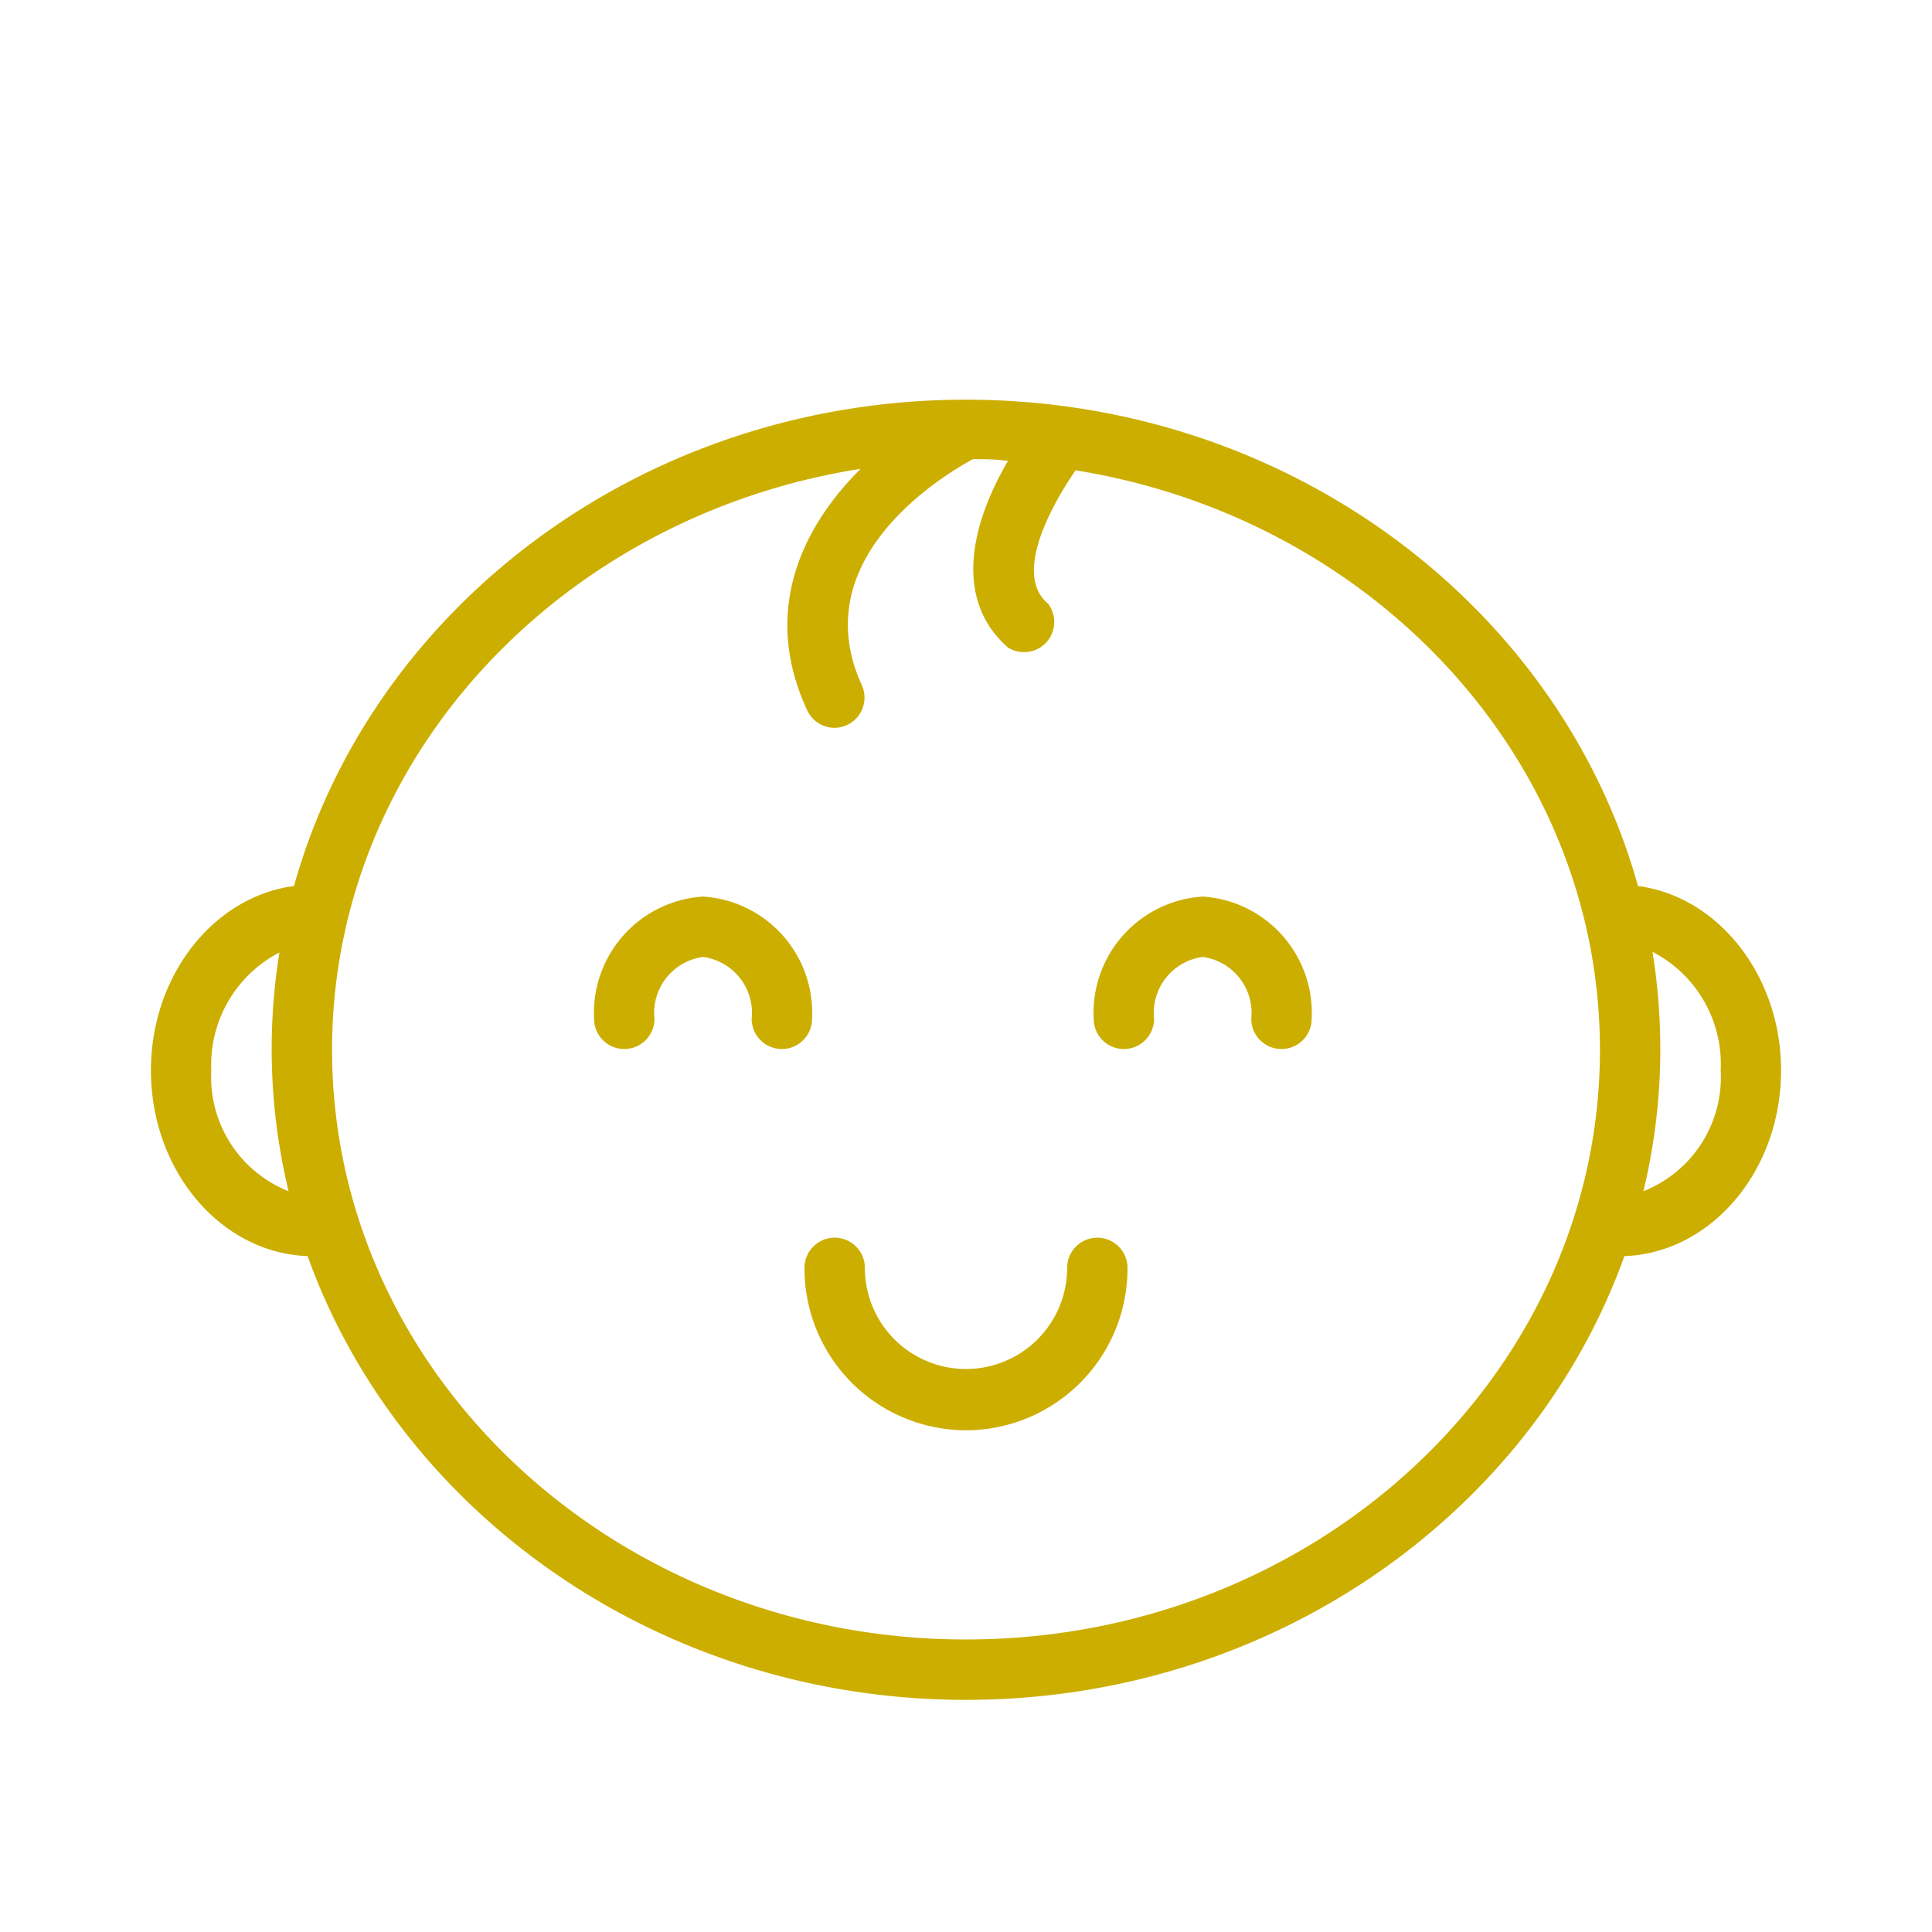 <?xml version="1.0" ?>

<!-- Uploaded to: SVG Repo, www.svgrepo.com, Generator: SVG Repo Mixer Tools -->
<svg fill="#CCAE00" width="800px" height="800px" viewBox="0 0 64 64" xmlns="http://www.w3.org/2000/svg">

<title/>

<g id="Outline">

<path d="M10.19,41.61c3.06,8.53,11.68,14.7,21.81,14.7s18.75-6.17,21.81-14.7c2.87-.1,5.19-2.82,5.19-6.15,0-3.15-2.08-5.76-4.74-6.11C51.68,20.09,42.68,13.24,32,13.24S12.32,20.09,9.74,29.35C7.08,29.7,5,32.31,5,35.46,5,38.79,7.32,41.51,10.19,41.61ZM57,35.46a4.06,4.06,0,0,1-2.56,4,20.08,20.08,0,0,0,.3-7.93A4.19,4.19,0,0,1,57,35.46ZM28.51,15.53c-1.91,1.9-3.31,4.69-1.77,8a1,1,0,0,0,.91.58,1,1,0,0,0,.9-1.41c-1.91-4.17,2.63-6.92,3.68-7.49.39,0,.77,0,1.16.06-1.14,1.94-1.88,4.53,0,6.18A1,1,0,0,0,34.72,20c-1.21-1,.22-3.42.91-4.42C45.48,17.16,53,25.16,53,34.78c0,10.77-9.42,19.53-21,19.53S11,45.55,11,34.78C11,25.11,18.59,17.09,28.51,15.53Zm-19.25,16a20.08,20.08,0,0,0,.3,7.93,4.06,4.06,0,0,1-2.56-4A4.19,4.19,0,0,1,9.26,31.55Z"/>

<path d="M20.68,34.75a1,1,0,0,0,1-1,1.87,1.87,0,0,1,1.61-2.05,1.87,1.87,0,0,1,1.61,2.05,1,1,0,0,0,2,0,3.86,3.86,0,0,0-3.61-4.05,3.86,3.86,0,0,0-3.61,4.05A1,1,0,0,0,20.68,34.75Z"/>

<path d="M37.23,34.75a1,1,0,0,0,1-1,1.87,1.87,0,0,1,1.61-2.05,1.87,1.87,0,0,1,1.61,2.05,1,1,0,0,0,2,0,3.86,3.86,0,0,0-3.61-4.05,3.86,3.86,0,0,0-3.61,4.05A1,1,0,0,0,37.23,34.75Z"/>

<path d="M32,47.38A5.36,5.36,0,0,0,37.35,42a1,1,0,0,0-2,0,3.35,3.35,0,1,1-6.7,0,1,1,0,0,0-2,0A5.36,5.36,0,0,0,32,47.38Z"/>

</g>

</svg>